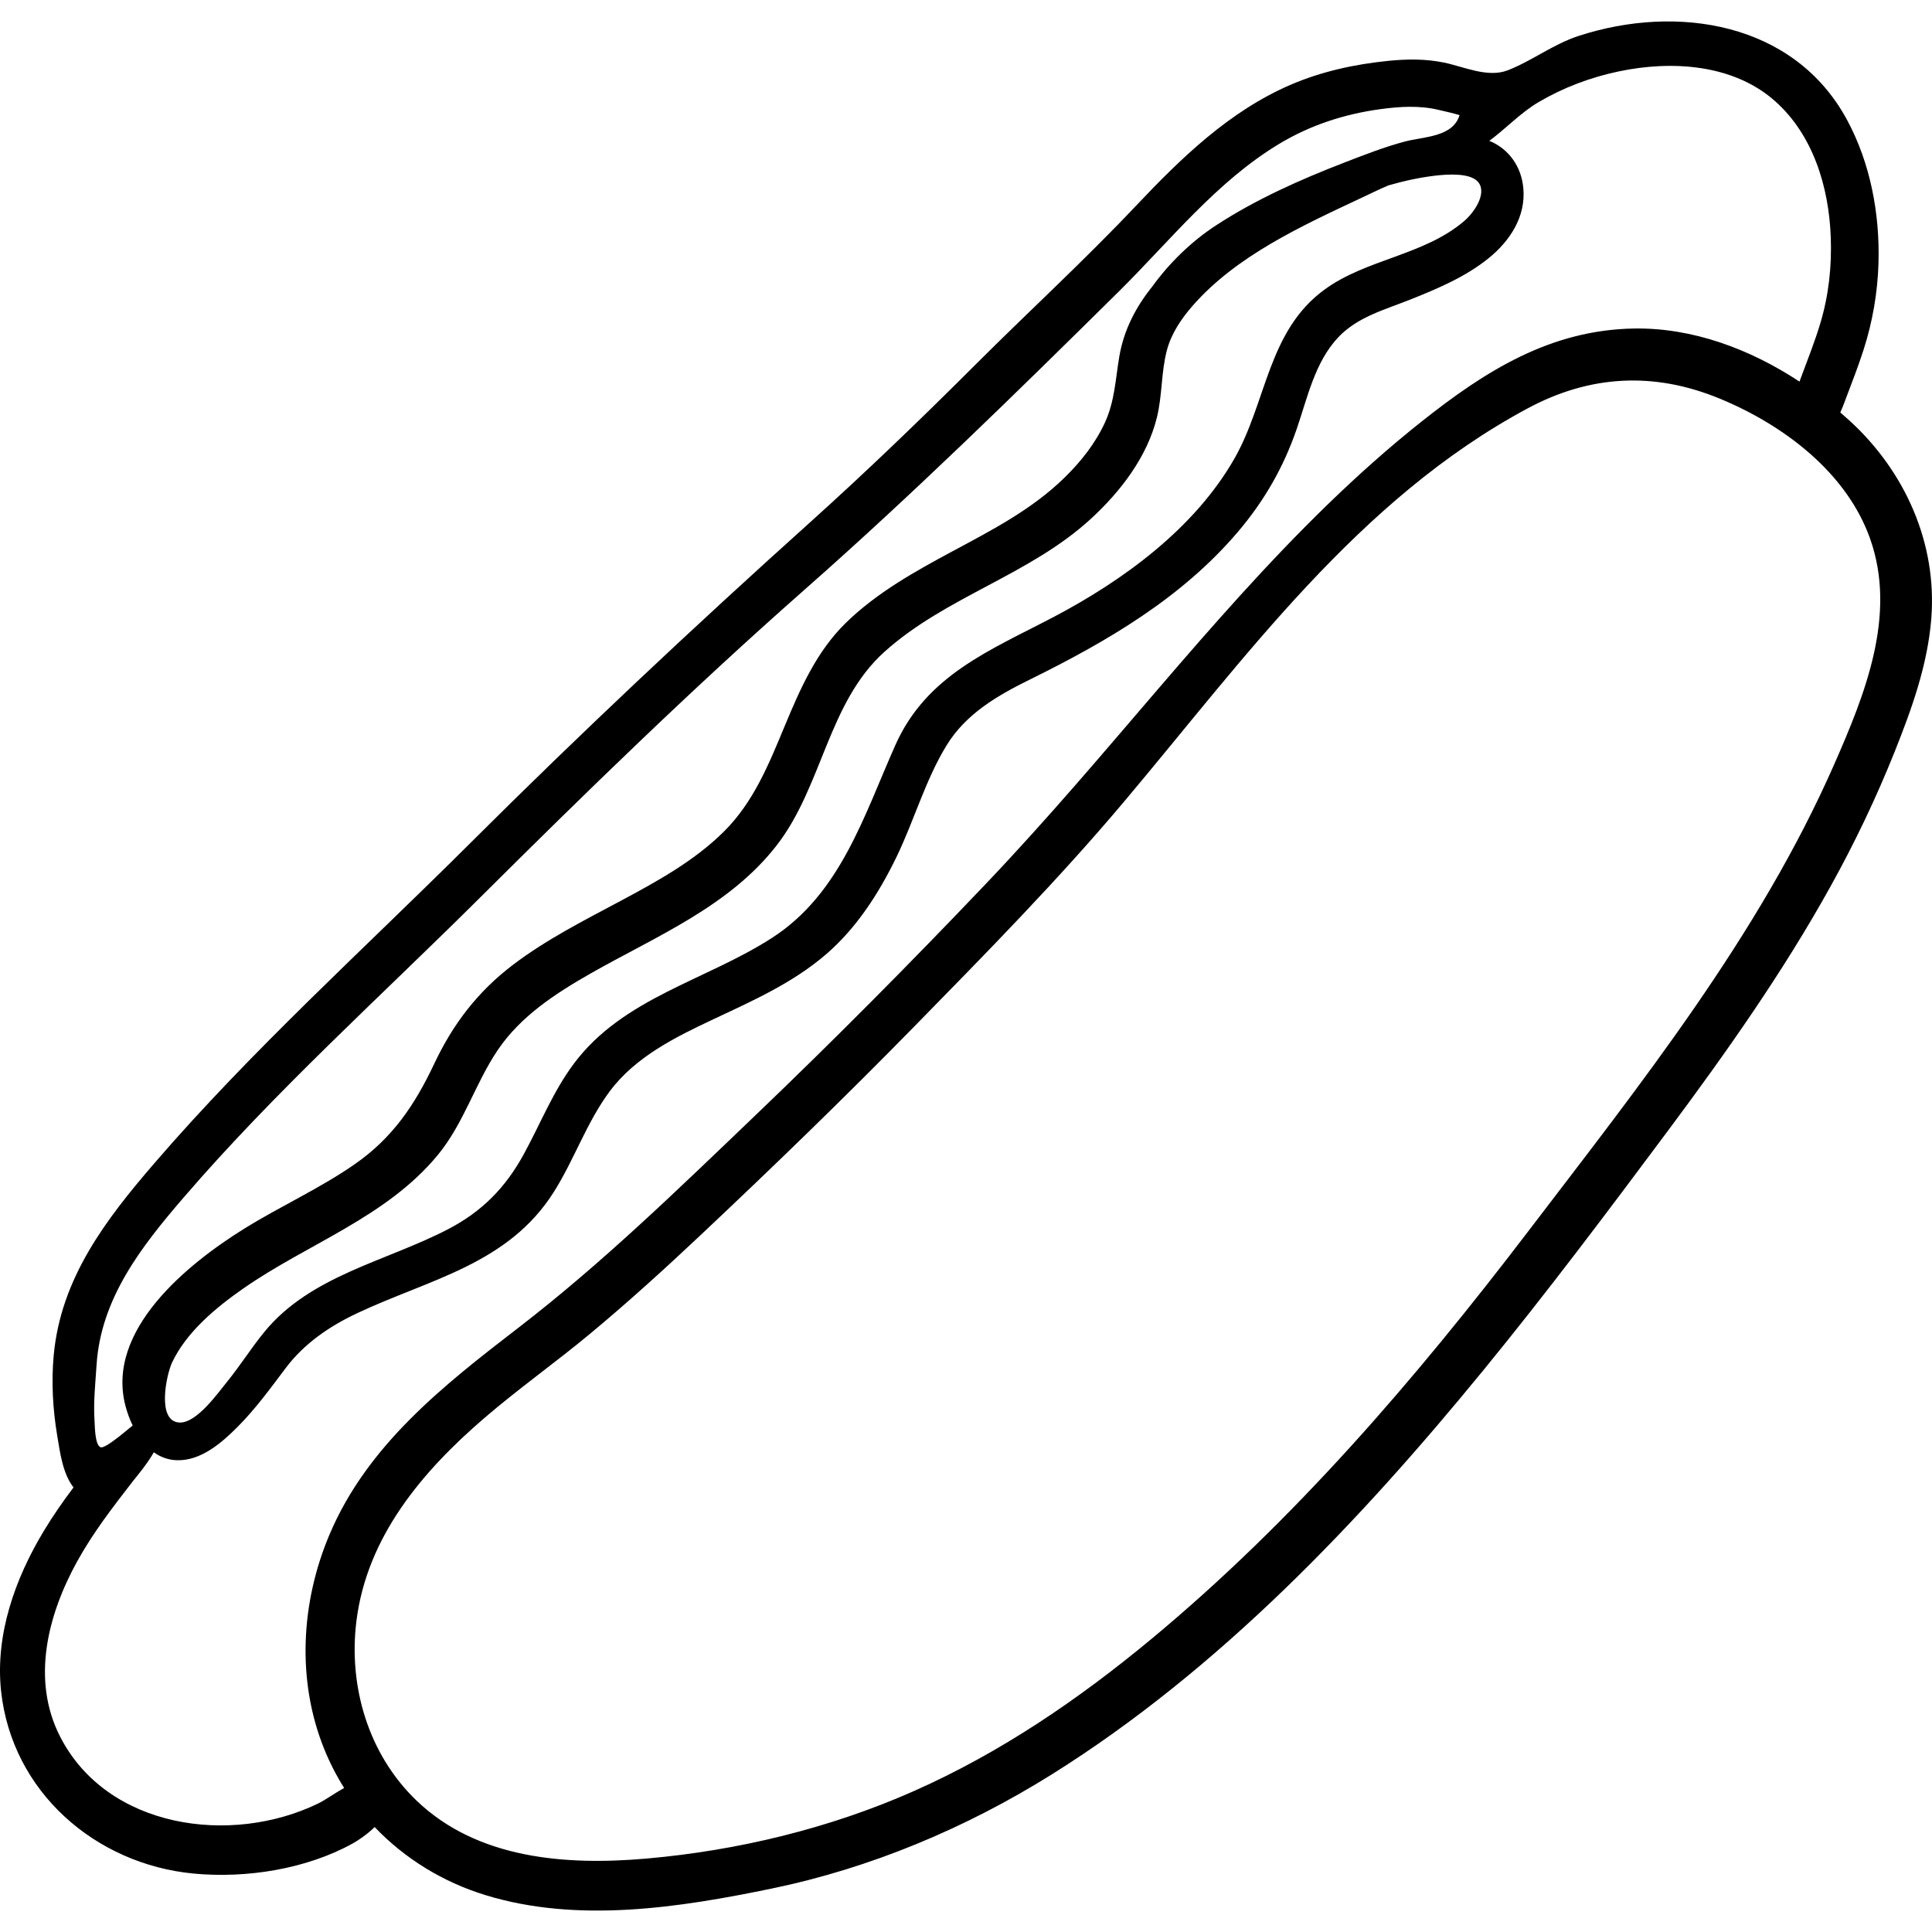 <?xml version="1.0" encoding="iso-8859-1"?>
<!-- Generator: Adobe Illustrator 19.0.0, SVG Export Plug-In . SVG Version: 6.00 Build 0)  -->
<svg version="1.1" id="Capa_1" xmlns="http://www.w3.org/2000/svg" xmlns:xlink="http://www.w3.org/1999/xlink" x="0px" y="0px"
	 viewBox="0 0 512.001 512.001" style="enable-background:new 0 0 512.001 512.001;" xml:space="preserve">
<g>
	<g>
		<path d="M490.359,111.666c-0.87-0.8-1.759-1.589-2.662-2.367c0.627-1.335,1.129-2.767,1.658-4.157
			c1.565-4.116,3.158-8.235,4.505-12.429c2.399-7.472,3.736-15.196,3.96-23.042c0.372-13.022-2.139-26.484-8.389-38
			C475.444,5.896,444.47,1.035,418.421,9.495c-6.814,2.213-12.454,6.656-18.884,9.148c-5.272,2.043-11.728-1.003-16.8-2.048
			c-4.933-1.017-9.828-0.97-14.823-0.467c-8.909,0.897-17.645,2.793-25.886,6.337c-16.185,6.961-29.017,19.414-40.947,32.041
			c-13.754,14.557-28.527,28.085-42.686,42.24c-14.348,14.344-28.932,28.382-44.019,41.949
			c-30.62,27.535-60.54,55.622-89.708,84.699c-28.117,28.03-57.91,54.862-83.842,84.973c-12.889,14.966-24.675,30.392-26.584,50.715
			c-0.662,7.055-0.253,14.391,0.92,21.364c0.726,4.319,1.429,10.07,4.324,13.735c-2.801,3.694-5.441,7.518-7.823,11.455
			C4.01,418.283-1.331,433.235,0.291,448.203c2.881,26.592,24.929,45.847,51.072,48.317c13.921,1.315,29.763-1.172,42.066-7.959
			c1.588-0.876,3.896-2.449,5.86-4.368c7.973,8.357,18.088,14.593,29.489,18.073c24.408,7.451,51.219,3.289,75.669-1.763
			c26.285-5.431,51.564-16.046,74.294-30.27c44.342-27.749,81.602-67.028,114.494-107.261c16.832-20.589,32.824-41.889,48.712-63.21
			c15.524-20.833,30.56-42.124,43.177-64.872c6.4-11.54,12.103-23.452,16.995-35.709c4.532-11.354,8.739-23.032,9.699-35.307
			C513.373,143.986,504.897,125.048,490.359,111.666z M387.949,58.649c-10.709,9.073-25.736,9.956-36.88,18.055
			c-15.111,10.981-15.34,29.784-23.949,44.852c-10.534,18.438-29.372,32.217-47.862,41.934
			c-16.829,8.843-33.707,15.397-41.972,33.955c-8.332,18.709-14.531,39.375-32.671,51.09c-17.549,11.334-39.45,15.843-52.533,33.342
			c-5.532,7.398-8.89,15.999-13.301,24.049c-4.842,8.837-11.025,15.123-19.972,19.793c-16.402,8.561-36.462,12.251-48.732,27.231
			c-3.497,4.27-6.43,8.975-9.917,13.258c-2.43,2.984-8.031,10.955-12.578,10.779c-6.18-0.239-3.471-12.772-1.973-15.928
			c3.846-8.1,11.6-14.525,18.819-19.561c17.097-11.926,37.884-18.851,51.519-35.325c6.997-8.455,9.91-18.936,15.971-27.916
			c6.086-9.017,15.428-15.06,24.721-20.345c17.344-9.863,36.607-17.678,49.197-33.893c12.125-15.617,13.558-37.806,28.572-51.302
			c16.245-14.602,38.453-20.323,54.659-35.202c7.852-7.208,14.952-16.402,17.531-26.921c1.43-5.834,1.107-11.957,2.636-17.759
			c1.164-4.417,3.784-8.318,6.762-11.734c11.645-13.358,29.029-21.246,44.787-28.666c2.141-1.008,4.572-2.193,7.138-3.296
			c4.084-1.183,8.218-2.091,12.382-2.585c3.535-0.42,8.841-0.674,11.058,1.319C394.381,50.583,391.091,55.986,387.949,58.649z
			 M25.587,361.758c1.126-17.649,11.879-31.384,22.955-44.261c24.319-28.275,52.26-53.334,78.664-79.611
			c27.995-27.86,56.297-55.432,85.939-81.548c28.684-25.272,55.983-52.041,83.171-78.905c13.669-13.507,26.017-29.261,42.664-39.298
			c8.227-4.96,17.251-7.898,26.761-9.199c5.192-0.71,10.365-1.031,15.486,0.178c1.869,0.441,3.748,0.847,5.573,1.393
			c-1.77,5.881-9.57,5.689-14.469,6.994c-5.456,1.452-10.72,3.517-15.98,5.548c-11.743,4.533-23.577,9.801-34.139,16.709
			c-6.494,4.247-12.329,9.922-16.894,16.243c-4.346,5.395-7.515,11.526-8.693,18.488c-1.006,5.947-1.217,11.832-3.768,17.407
			c-2.579,5.638-6.432,10.476-10.847,14.779c-8.56,8.343-19.079,13.782-29.513,19.382c-9.981,5.357-20.123,11-28.3,18.971
			c-7.805,7.608-12.138,17.502-16.253,27.401c-4.186,10.072-8.239,20.154-16.123,27.968c-7.836,7.766-17.67,13.177-27.322,18.337
			c-9.791,5.234-19.746,10.251-28.613,16.998c-9.284,7.065-15.844,15.639-20.802,26.158c-5.135,10.893-11.043,19.665-21.073,26.638
			c-9.324,6.482-19.731,11.142-29.355,17.129c-14.895,9.266-36.739,26.842-31.39,46.995c0.448,1.689,1.082,3.454,1.9,5.148
			c-0.063-0.131-7.226,6.366-8.547,5.728c-1.499-0.723-1.474-5.602-1.565-6.93C24.714,371.646,25.272,366.695,25.587,361.758z
			 M85.933,463.542c1.466,3.621,3.235,7.055,5.266,10.289c-2.566,1.419-5.001,3.201-6.827,4.09
			c-23.138,11.257-56,6.68-68.461-17.734c-7.683-15.053-3.243-32.268,4.5-46.323c4.227-7.672,9.523-14.518,14.877-21.415
			c0.841-1.084,3.622-4.312,5.478-7.572c1.723,1.227,3.725,2.011,6.027,2.096c6.394,0.237,11.91-4.561,16.136-8.798
			c4.744-4.757,8.721-10.218,12.748-15.575c4.92-6.546,11.587-11.116,19.099-14.645c19.179-9.009,39.884-12.914,51.992-32.065
			c5.436-8.599,8.716-18.502,14.825-26.689c6.85-9.181,17.485-14.398,27.605-19.155c10.392-4.885,20.894-9.558,29.686-17.116
			c8.105-6.967,14.022-16.198,18.657-25.733c4.695-9.66,7.682-20.465,13.292-29.633c5.166-8.442,13.519-13.25,22.162-17.512
			c20.389-10.056,40.246-21.622,55.157-39.211c6.921-8.164,11.99-16.999,15.473-27.103c2.859-8.292,4.82-17.775,11.033-24.352
			c5.096-5.395,12.312-7.304,18.992-9.962c7.316-2.911,14.768-6.051,20.931-11.059c5.609-4.558,9.776-10.949,9.128-18.421
			c-0.495-5.706-3.751-10.45-9.024-12.623c4.411-3.252,8.356-7.498,13.044-10.25c6.621-3.886,13.754-6.567,21.268-8.15
			c13.875-2.922,30.192-1.993,41.29,7.769c10.205,8.976,14.38,22.857,14.883,36.068c0.296,7.77-0.515,15.383-2.741,22.842
			c-1.447,4.848-3.333,9.553-5.085,14.296c-0.152,0.412-0.304,0.823-0.455,1.235C463.813,92.519,448.555,86.794,433,87.062
			c-22.225,0.383-39.405,11.277-56.26,24.647c-34.834,27.633-62.881,63.285-91.667,96.259c-7.778,8.91-15.682,17.72-23.881,26.334
			c-19.987,20.999-40.384,41.551-61.333,61.59c-20.19,19.313-40.295,38.894-62.463,55.964
			c-19.829,15.269-39.989,31.04-50.049,54.761C79.735,424.565,78.551,445.303,85.933,463.542z M486.036,202.669
			c-19.924,45.295-51.25,84.579-81.052,123.657c-29.765,39.029-62.033,76.651-99.914,108.073
			c-19.299,16.008-39.945,30.091-62.931,40.276c-22.234,9.852-46.65,15.755-70.864,17.87c-21.273,1.858-44.767,0.149-60.945-15.422
			c-12.722-12.244-18.042-30.227-15.87-47.574c2.792-22.293,17.402-39.569,33.866-53.727c9.068-7.798,18.849-14.715,28.047-22.358
			c10.088-8.383,19.798-17.211,29.347-26.199c19.205-18.077,38.18-36.442,56.629-55.29c18.926-19.334,38.047-38.756,55.482-59.459
			c32.096-38.113,62.144-80.203,106.989-104.28c16.461-8.838,33.409-9.822,50.924-2.6c16.753,6.908,33.55,19.427,39.83,37.056
			C502.791,162.951,494.223,184.058,486.036,202.669z"/>
	</g>
</g>
<g>
</g>
<g>
</g>
<g>
</g>
<g>
</g>
<g>
</g>
<g>
</g>
<g>
</g>
<g>
</g>
<g>
</g>
<g>
</g>
<g>
</g>
<g>
</g>
<g>
</g>
<g>
</g>
<g>
</g>
</svg>
